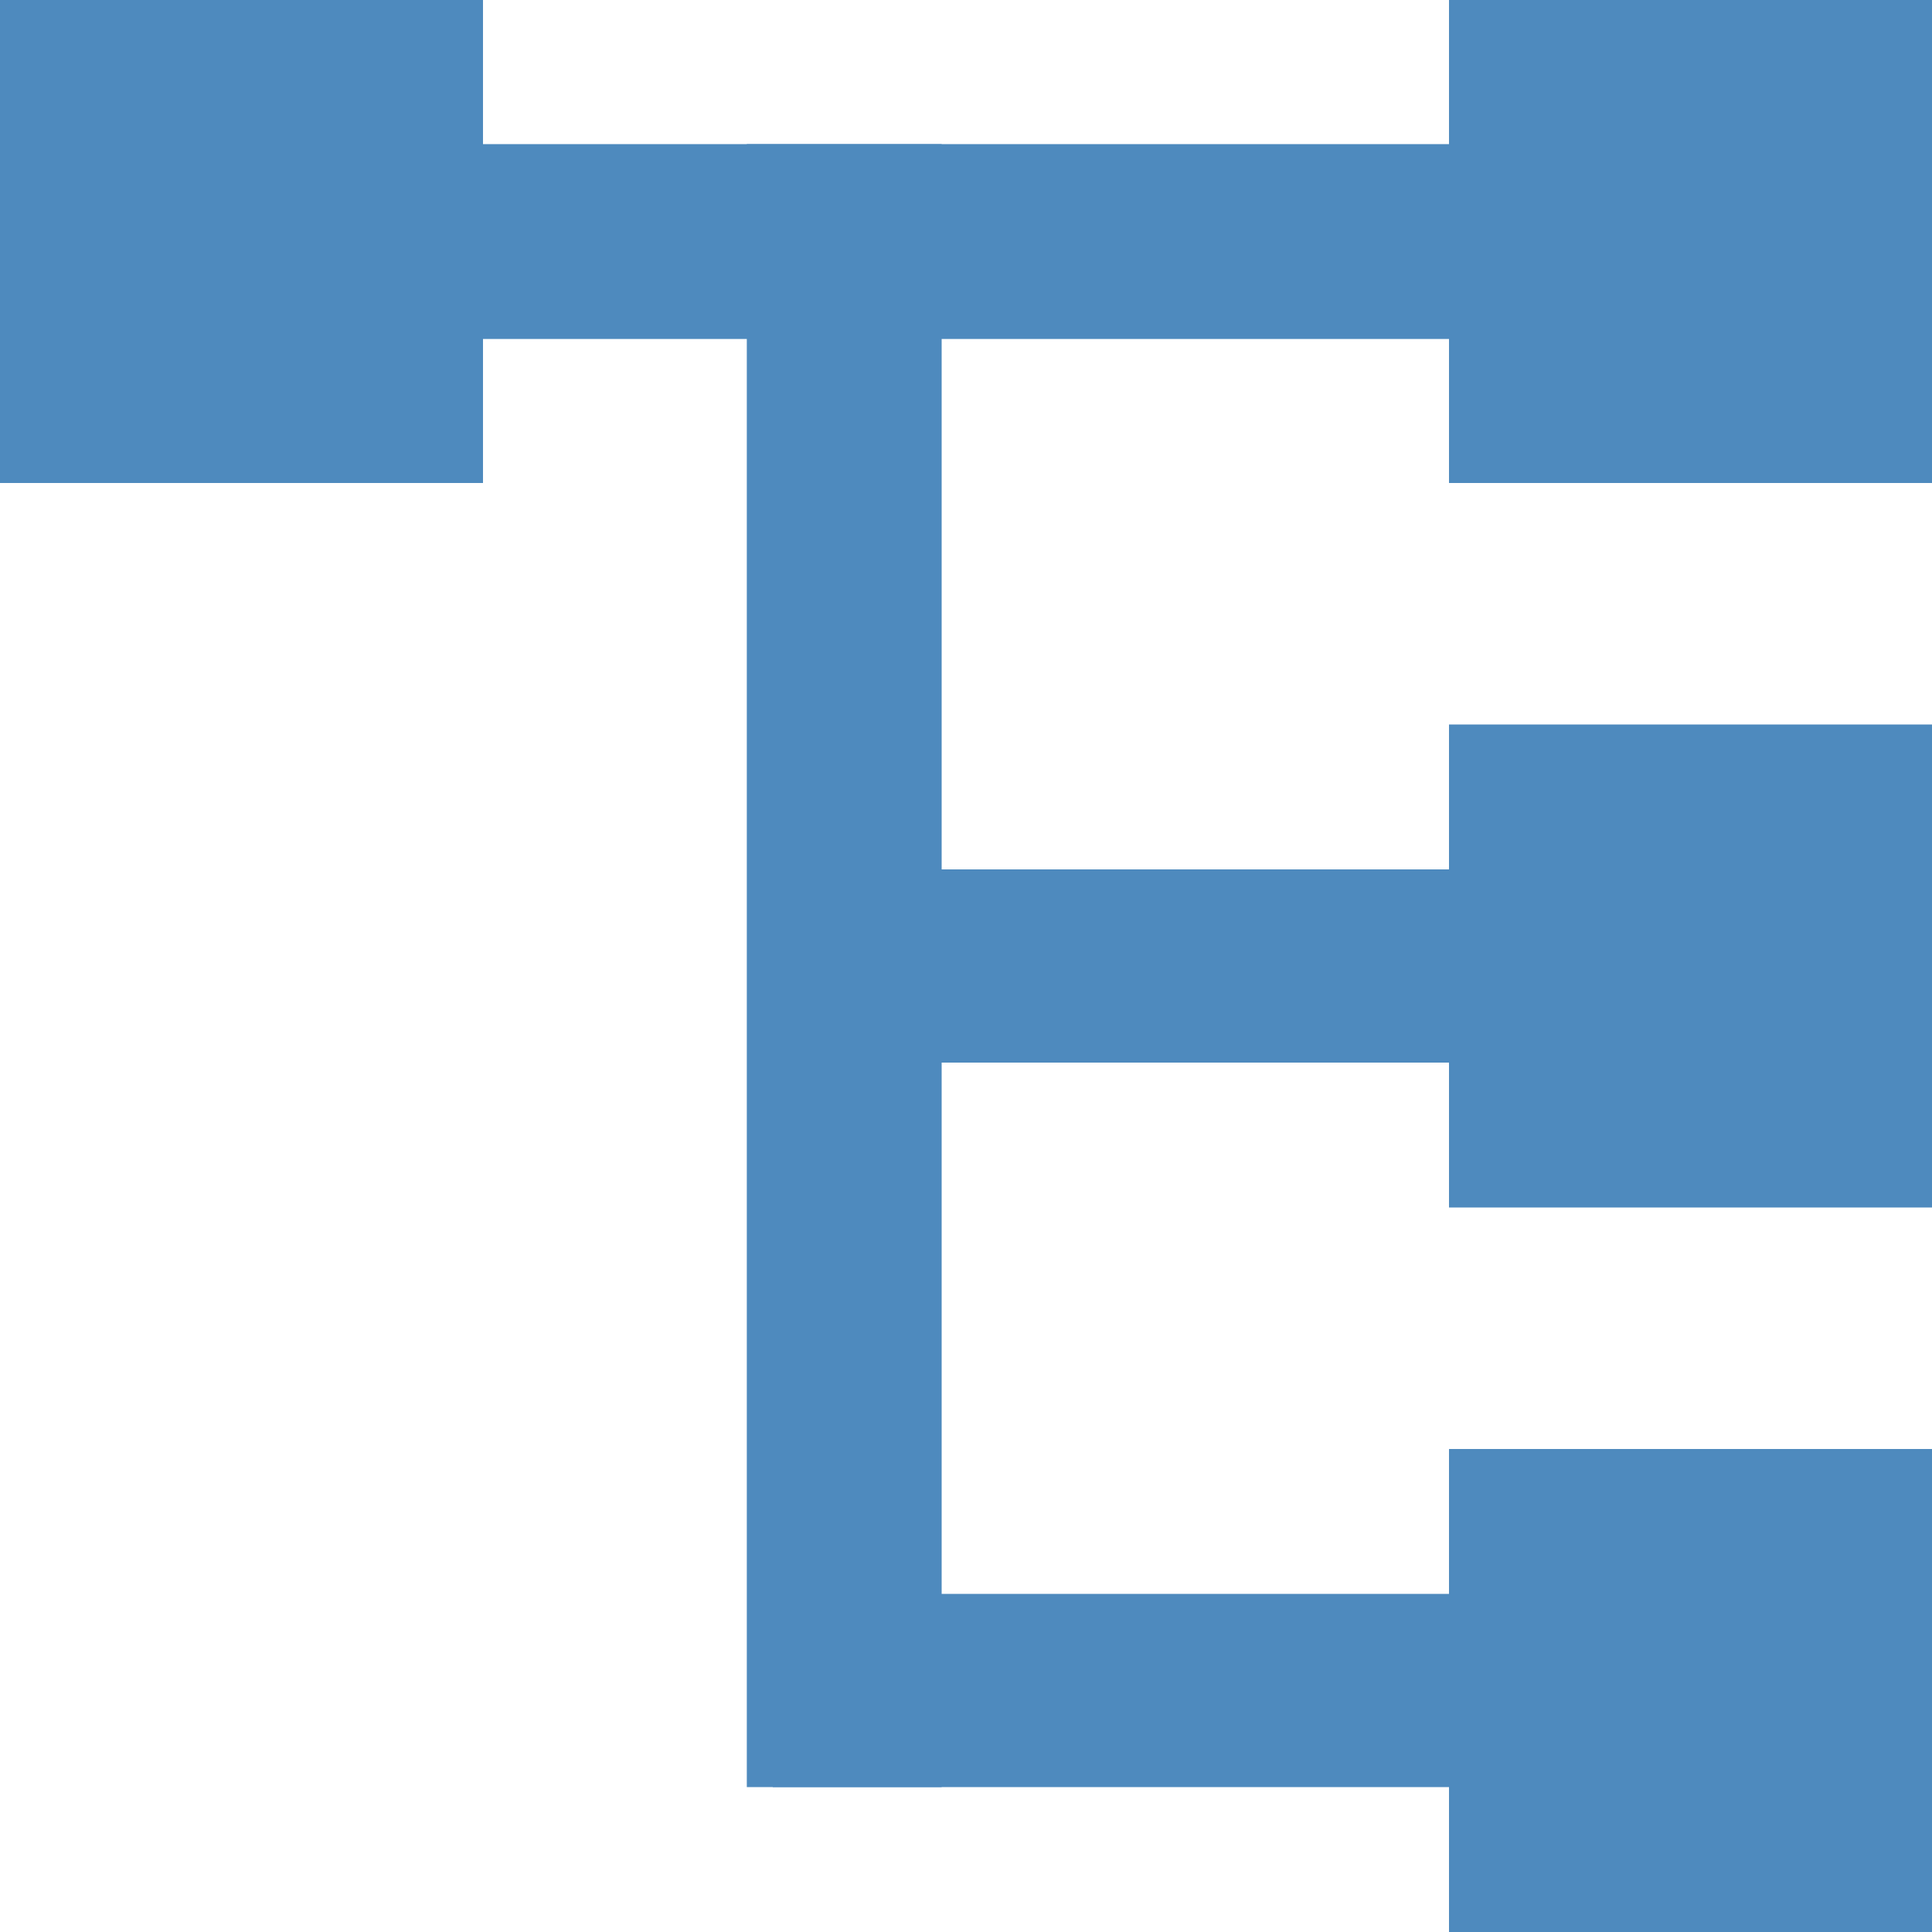 <?xml version="1.0" encoding="utf-8"?>
<!-- Generator: Adobe Illustrator 16.0.0, SVG Export Plug-In . SVG Version: 6.00 Build 0)  -->
<!DOCTYPE svg PUBLIC "-//W3C//DTD SVG 1.1//EN" "http://www.w3.org/Graphics/SVG/1.1/DTD/svg11.dtd">
<svg version="1.1" id="Layer_1" xmlns="http://www.w3.org/2000/svg" xmlns:xlink="http://www.w3.org/1999/xlink" x="0px" y="0px"
	 width="20px" height="20px" viewBox="0 0 20 20" enable-background="new 0 0 20 20" xml:space="preserve">
<g id="schematic">
	<g>
		<rect id="le_wrappier_1_" fill="none" width="20" height="20"/>
		<g>
			<rect fill="#4E8ABE" width="5" height="5"/>
			<rect x="15" fill="#4E8ABE" width="5" height="5"/>
			<rect x="15" y="15" fill="#4E8ABE" width="5" height="5"/>
			<rect x="15" y="7.5" fill="#4E8ABE" width="5" height="5"/>
			<rect y="1.492" fill="#4E8ABE" width="20" height="2.017"/>
			<rect x="7.731" y="1.492" fill="#4E8ABE" width="2.017" height="17.008"/>
			<rect x="8" y="16.5" fill="#4E8ABE" width="12" height="2"/>
			<rect x="8" y="9" fill="#4E8ABE" width="12" height="2"/>
		</g>
	</g>
</g>
<g id="Layer_1_1_">
</g>
</svg>
